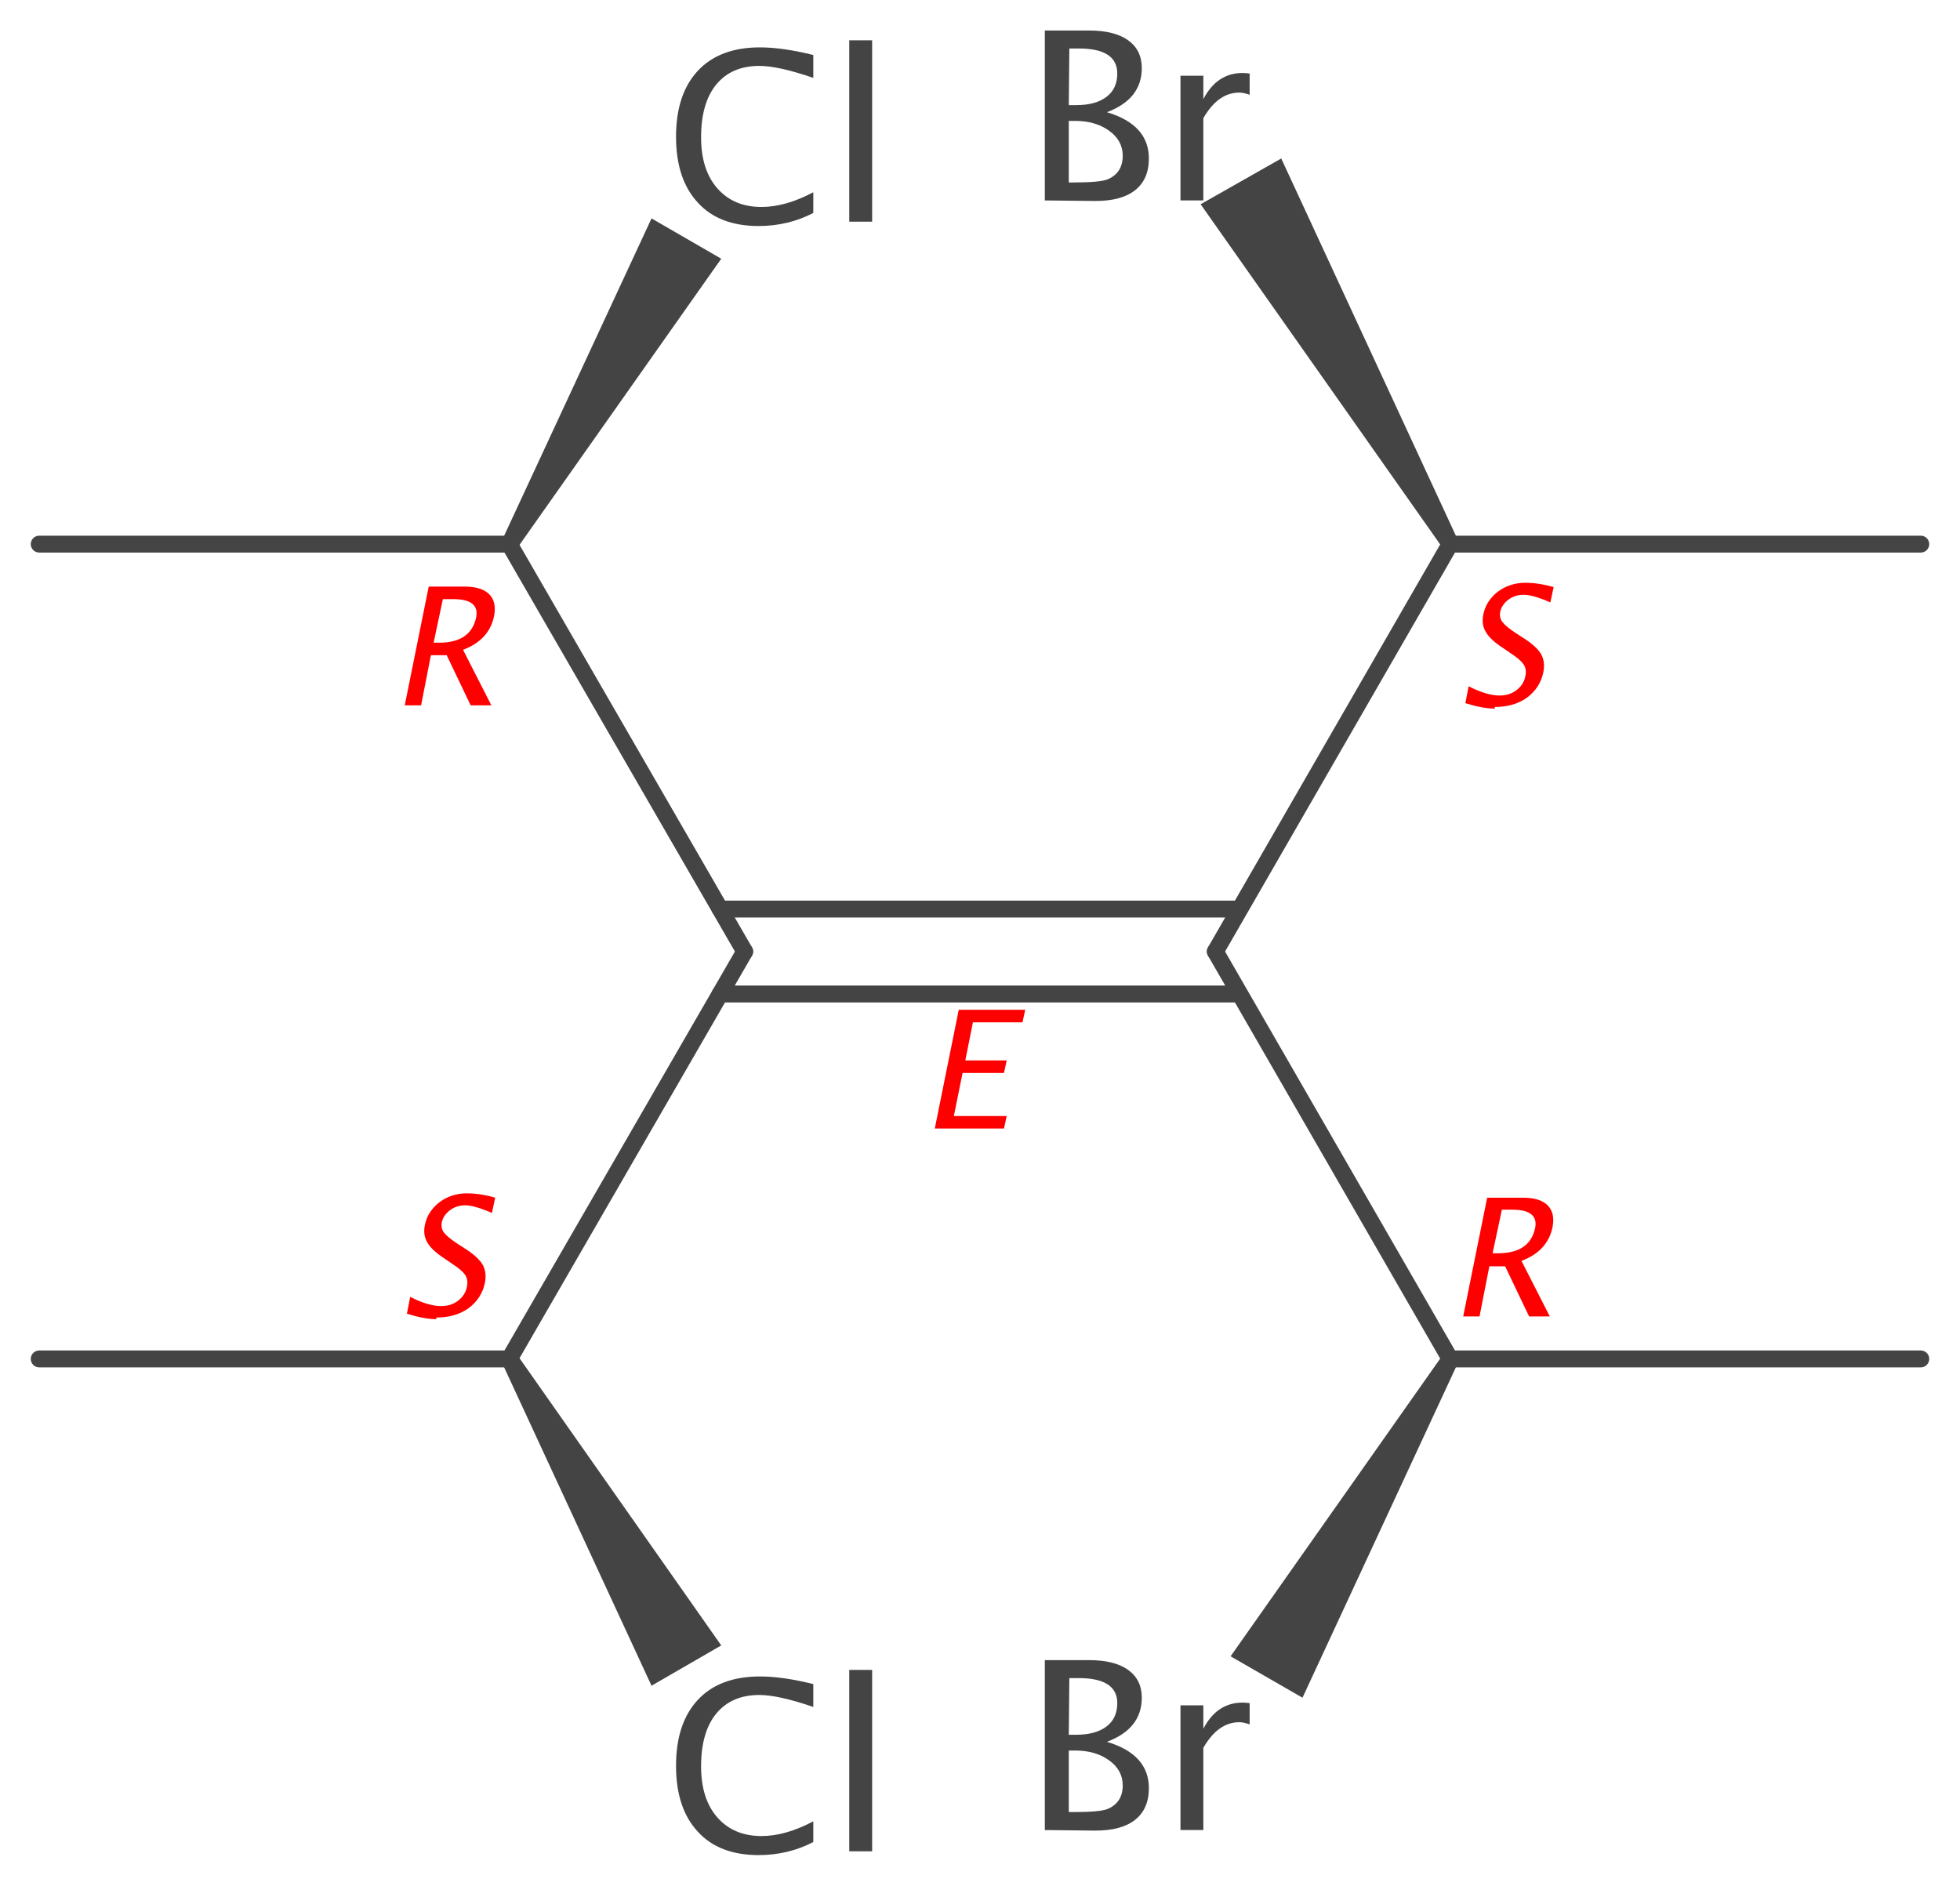 <?xml version='1.0' encoding='UTF-8'?>
<!DOCTYPE svg PUBLIC "-//W3C//DTD SVG 1.1//EN" "http://www.w3.org/Graphics/SVG/1.1/DTD/svg11.dtd">
<svg version='1.2' xmlns='http://www.w3.org/2000/svg' xmlns:xlink='http://www.w3.org/1999/xlink' width='35.98mm' height='34.62mm' viewBox='0 0 35.98 34.62'>
  <desc>Generated by the Chemistry Development Kit (http://github.com/cdk)</desc>
  <g stroke-linecap='round' stroke-linejoin='round' stroke='#444444' stroke-width='.31' fill='#444444'>
    <rect x='.0' y='.0' width='36.0' height='35.0' fill='#FFFFFF' stroke='none'/>
    <g id='mol1' class='mol'>
      <g id='mol1bnd1' class='bond'>
        <line x1='22.75' y1='18.25' x2='13.22' y2='18.25'/>
        <line x1='22.75' y1='16.69' x2='13.22' y2='16.69'/>
      </g>
      <line id='mol1bnd2' class='bond' x1='13.67' y1='17.47' x2='9.35' y2='24.95'/>
      <line id='mol1bnd3' class='bond' x1='9.35' y1='24.95' x2='.72' y2='24.95'/>
      <path id='mol1bnd4' class='bond' d='M9.49 24.87l-.27 .16l2.74 5.92l.64 -.37l.64 -.37z' stroke='none'/>
      <line id='mol1bnd5' class='bond' x1='13.67' y1='17.47' x2='9.35' y2='9.99'/>
      <path id='mol1bnd6' class='bond' d='M9.22 9.91l.27 .16l3.75 -5.32l-.64 -.37l-.64 -.37z' stroke='none'/>
      <line id='mol1bnd7' class='bond' x1='9.35' y1='9.99' x2='.72' y2='9.99'/>
      <line id='mol1bnd8' class='bond' x1='22.31' y1='17.47' x2='26.62' y2='9.99'/>
      <line id='mol1bnd9' class='bond' x1='26.62' y1='9.99' x2='35.26' y2='9.99'/>
      <path id='mol1bnd10' class='bond' d='M26.49 10.07l.27 -.16l-3.24 -7.0l-.74 .42l-.74 .42z' stroke='none'/>
      <line id='mol1bnd11' class='bond' x1='22.31' y1='17.47' x2='26.62' y2='24.95'/>
      <path id='mol1bnd12' class='bond' d='M26.76 25.03l-.27 -.16l-3.9 5.54l.66 .38l.66 .38z' stroke='none'/>
      <line id='mol1bnd13' class='bond' x1='26.62' y1='24.95' x2='35.26' y2='24.95'/>
      <path id='mol1atm5' class='atom' d='M13.93 34.06q-.73 .0 -1.12 -.43q-.4 -.43 -.4 -1.21q.0 -.78 .4 -1.21q.4 -.43 1.14 -.43q.42 .0 .98 .14v.42q-.64 -.22 -.99 -.22q-.51 .0 -.79 .34q-.28 .34 -.28 .97q.0 .6 .3 .94q.3 .34 .81 .34q.44 .0 .95 -.27v.38q-.46 .24 -1.01 .24zM15.59 33.99v-3.33h.42v3.33z' stroke='none'/>
      <path id='mol1atm7' class='atom' d='M13.93 4.15q-.73 .0 -1.12 -.43q-.4 -.43 -.4 -1.21q.0 -.78 .4 -1.21q.4 -.43 1.14 -.43q.42 .0 .98 .14v.42q-.64 -.22 -.99 -.22q-.51 .0 -.79 .34q-.28 .34 -.28 .97q.0 .6 .3 .94q.3 .34 .81 .34q.44 .0 .95 -.27v.38q-.46 .24 -1.01 .24zM15.59 4.07v-3.33h.42v3.33z' stroke='none'/>
      <path id='mol1atm11' class='atom' d='M19.18 3.68v-3.12h.81q.47 .0 .72 .18q.25 .18 .25 .51q.0 .57 -.64 .81q.77 .23 .77 .85q.0 .38 -.25 .58q-.25 .2 -.73 .2zM19.62 3.35h.09q.49 .0 .63 -.06q.27 -.12 .27 -.43q.0 -.28 -.25 -.46q-.25 -.18 -.62 -.18h-.12zM19.62 1.93h.14q.35 .0 .55 -.15q.2 -.15 .2 -.43q.0 -.46 -.71 -.46h-.17zM21.67 3.68v-2.29h.42v.43q.25 -.48 .72 -.48q.06 .0 .13 .01v.39q-.11 -.04 -.19 -.04q-.39 .0 -.66 .47v1.51z' stroke='none'/>
      <path id='mol1atm13' class='atom' d='M19.18 33.6v-3.12h.81q.47 .0 .72 .18q.25 .18 .25 .51q.0 .57 -.64 .81q.77 .23 .77 .85q.0 .38 -.25 .58q-.25 .2 -.73 .2zM19.62 33.27h.09q.49 .0 .63 -.06q.27 -.12 .27 -.43q.0 -.28 -.25 -.46q-.25 -.18 -.62 -.18h-.12zM19.62 31.85h.14q.35 .0 .55 -.15q.2 -.15 .2 -.43q.0 -.46 -.71 -.46h-.17zM21.67 33.6v-2.29h.42v.43q.25 -.48 .72 -.48q.06 .0 .13 .01v.39q-.11 -.04 -.19 -.04q-.39 .0 -.66 .47v1.51z' stroke='none'/>
      <path d='M8.01 24.22q-.22 .0 -.54 -.1l.06 -.31q.33 .17 .57 .17q.18 .0 .31 -.1q.13 -.1 .16 -.25q.03 -.13 -.03 -.22q-.06 -.09 -.23 -.2l-.13 -.09q-.25 -.16 -.33 -.3q-.09 -.14 -.05 -.33q.05 -.25 .27 -.42q.22 -.16 .5 -.16q.25 .0 .52 .08l-.06 .28q-.32 -.14 -.49 -.14q-.16 .0 -.28 .09q-.12 .09 -.15 .22q-.02 .11 .04 .19q.06 .08 .24 .2l.14 .09q.25 .16 .33 .3q.08 .14 .04 .34q-.06 .28 -.3 .46q-.24 .17 -.59 .17z' stroke='none' fill='#FF0000'/>
      <path d='M7.43 12.95l.44 -2.18h.66q.31 .0 .45 .14q.14 .14 .09 .4q-.09 .44 -.57 .62l.52 1.02h-.38l-.44 -.92h-.29l-.18 .92zM7.96 11.8h.1q.58 .0 .68 -.46q.07 -.34 -.42 -.34h-.19z' stroke='none' fill='#FF0000'/>
      <path d='M27.44 13.01q-.22 .0 -.54 -.1l.06 -.31q.33 .17 .57 .17q.18 .0 .31 -.1q.13 -.1 .16 -.25q.03 -.13 -.03 -.22q-.06 -.09 -.23 -.2l-.13 -.09q-.25 -.16 -.33 -.3q-.09 -.14 -.05 -.33q.05 -.25 .27 -.42q.22 -.16 .5 -.16q.25 .0 .52 .08l-.06 .28q-.32 -.14 -.49 -.14q-.16 .0 -.28 .09q-.12 .09 -.15 .22q-.02 .11 .04 .19q.06 .08 .24 .2l.14 .09q.25 .16 .33 .3q.08 .14 .04 .34q-.06 .28 -.3 .46q-.24 .17 -.59 .17z' stroke='none' fill='#FF0000'/>
      <path d='M26.86 24.17l.44 -2.18h.66q.31 .0 .45 .14q.14 .14 .09 .4q-.09 .44 -.57 .62l.52 1.02h-.38l-.44 -.92h-.29l-.18 .92zM27.4 23.01h.1q.58 .0 .68 -.46q.07 -.34 -.42 -.34h-.19z' stroke='none' fill='#FF0000'/>
      <path class='annotation' d='M17.16 20.72l.44 -2.18h1.22l-.05 .23h-.91l-.14 .7h.76l-.05 .23h-.76l-.16 .79h.97l-.05 .23z' stroke='none' fill='#FF0000'/>
    </g>
  </g>
</svg>
